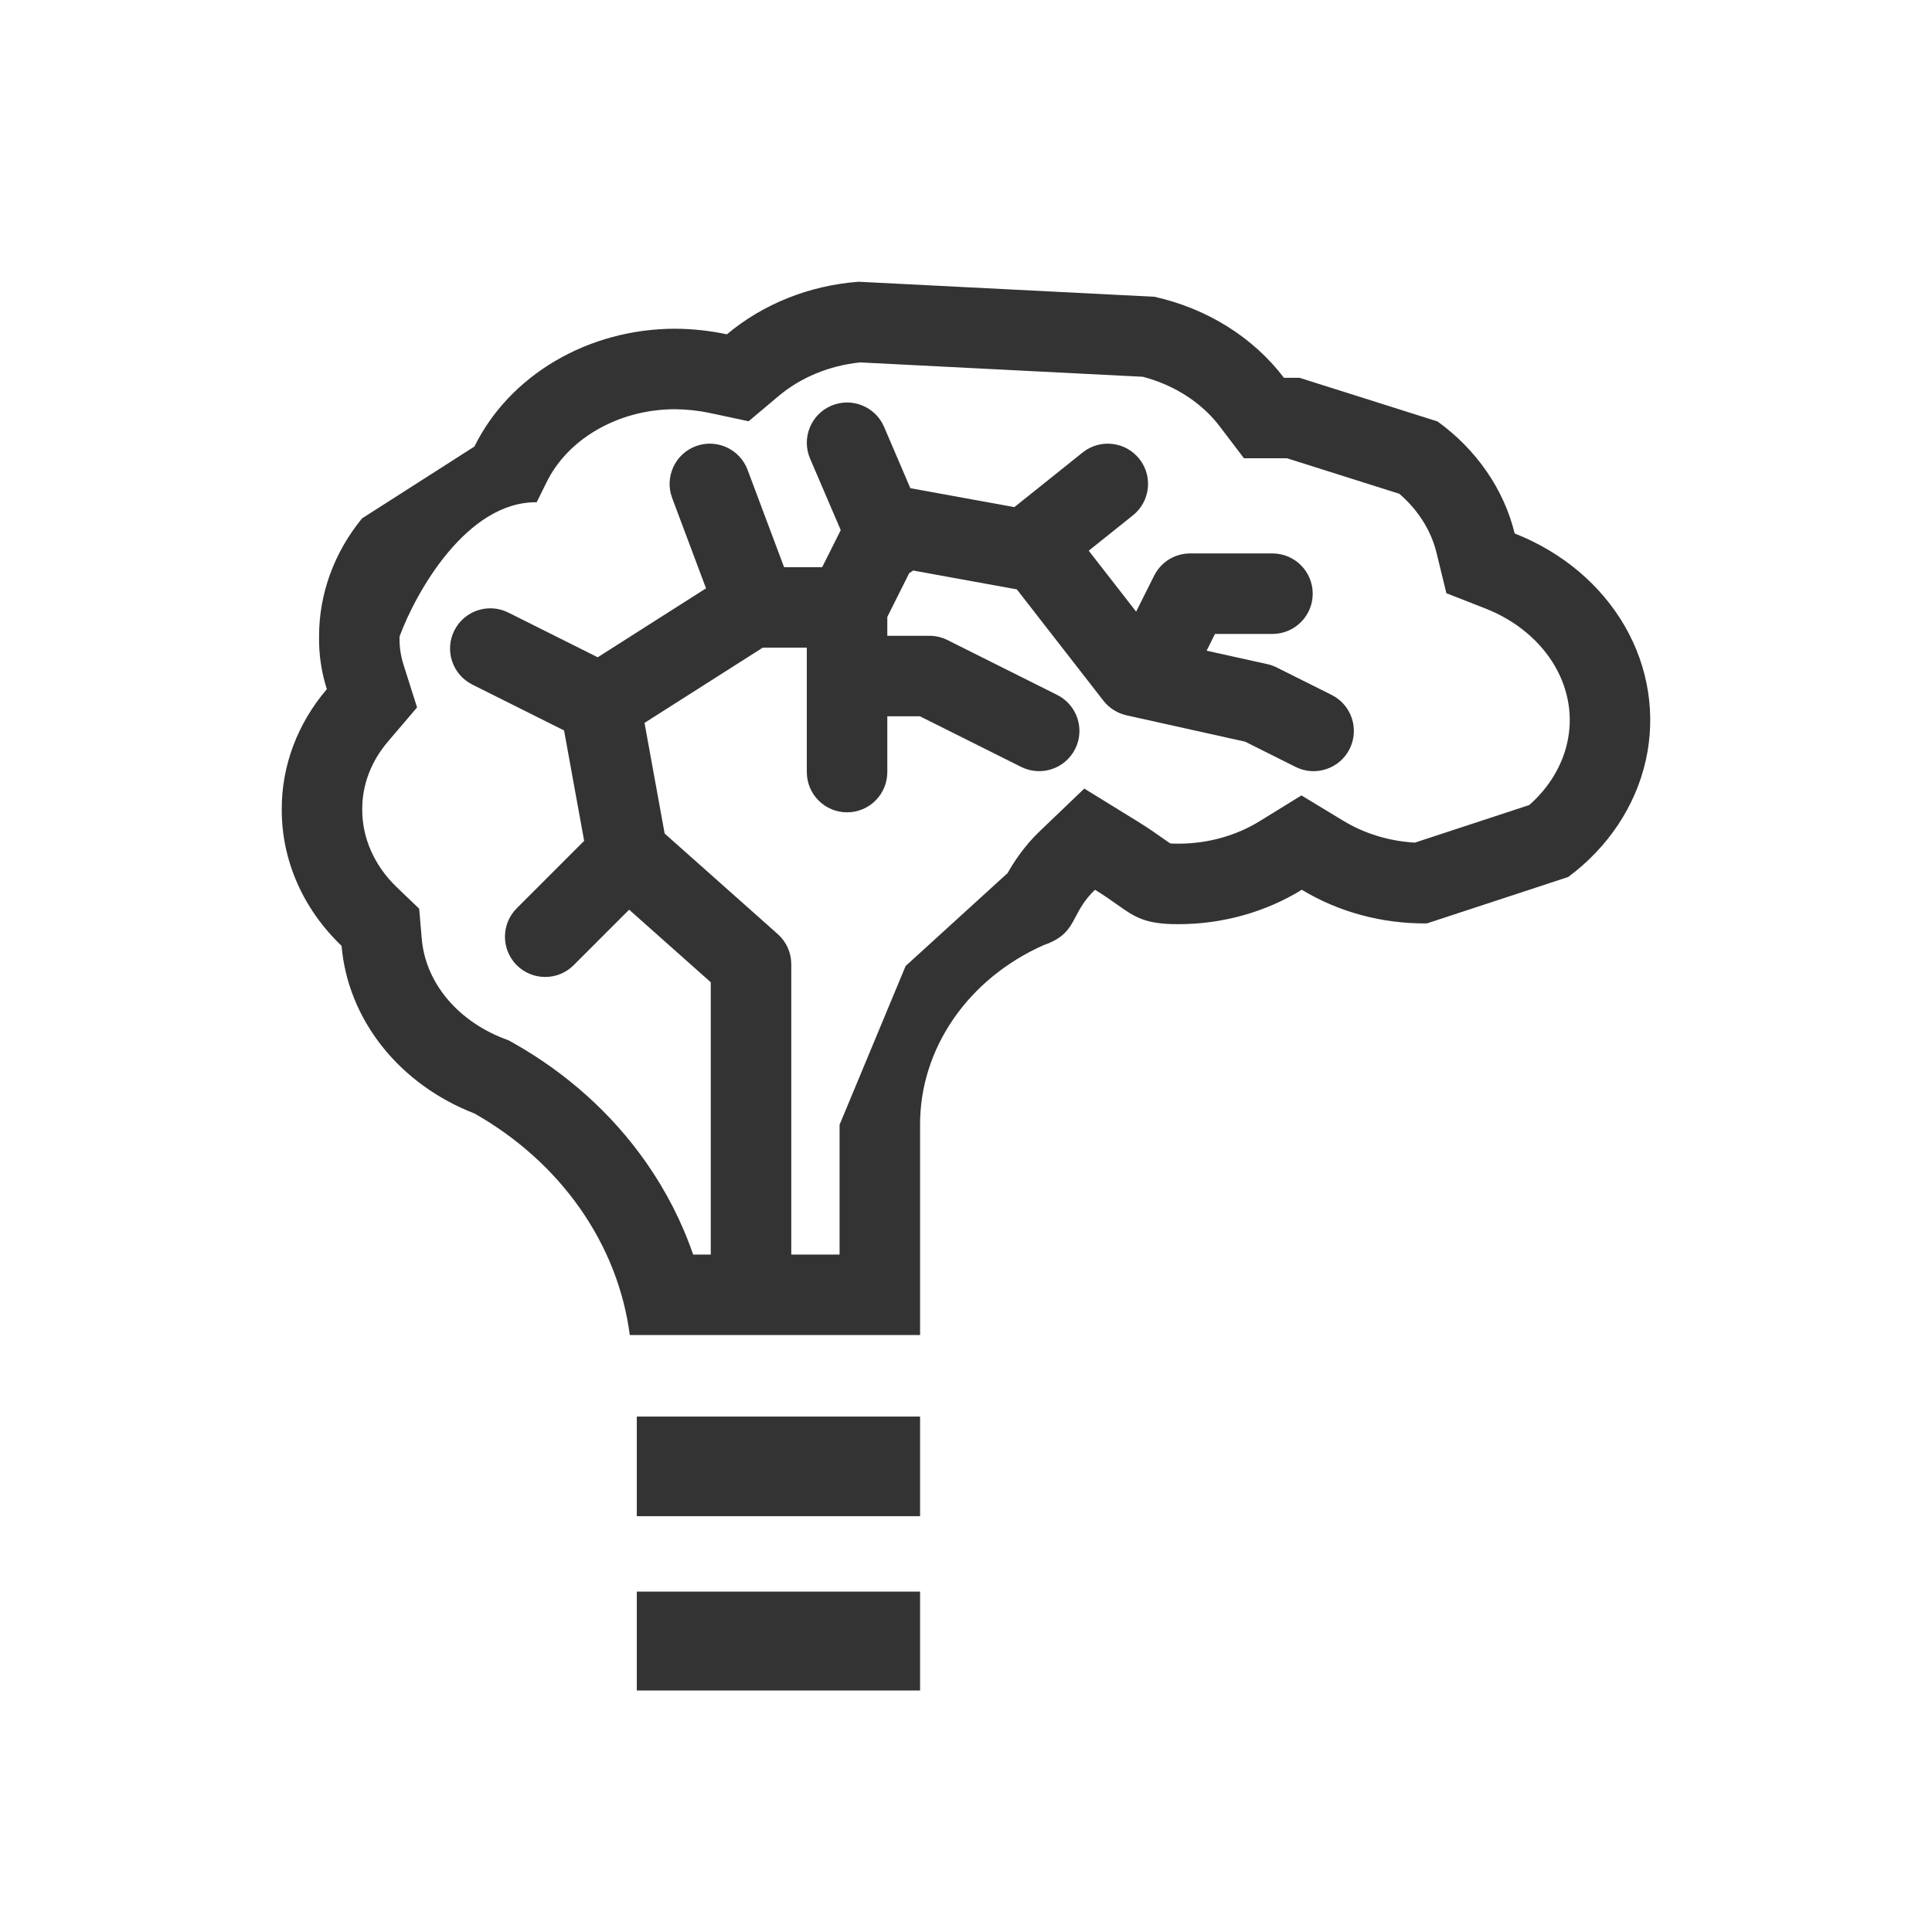 <svg width="48" height="48" viewBox="0 0 48 48" fill="none" xmlns="http://www.w3.org/2000/svg">
<path fill-rule="evenodd" clip-rule="evenodd" d="M11.787 11.094C12.215 10.224 12.914 9.485 13.797 8.966C14.681 8.446 15.712 8.169 16.767 8.167C17.202 8.169 17.636 8.216 18.06 8.306C18.957 7.552 20.109 7.092 21.331 7L28.682 7.373C29.992 7.665 31.137 8.382 31.899 9.386H32.285L35.714 10.47C36.686 11.173 37.363 12.156 37.632 13.254C38.808 13.716 39.774 14.528 40.367 15.555C40.959 16.581 41.143 17.761 40.888 18.896C40.632 20.03 39.953 21.052 38.963 21.788L35.451 22.942C34.345 22.953 33.261 22.662 32.343 22.106C31.439 22.663 30.369 22.961 29.274 22.961C28.446 22.961 28.204 22.791 27.745 22.467C27.597 22.362 27.426 22.241 27.205 22.106C26.951 22.349 26.834 22.57 26.73 22.766C26.574 23.062 26.446 23.303 25.928 23.482C25.005 23.892 24.229 24.528 23.687 25.316C23.144 26.105 22.857 27.014 22.859 27.942V33.169H15.647C15.501 32.05 15.078 30.974 14.409 30.021C13.741 29.068 12.845 28.263 11.787 27.664C10.868 27.307 10.075 26.731 9.494 25.997C8.912 25.263 8.563 24.399 8.486 23.499C7.53 22.586 6.998 21.376 7 20.119C6.993 19.036 7.387 17.981 8.12 17.122C7.985 16.698 7.92 16.258 7.927 15.816C7.925 14.759 8.299 13.73 8.994 12.88L11.787 11.094ZM9.927 15.812L9.927 15.829L9.926 15.847C9.923 16.071 9.956 16.296 10.026 16.517L10.362 17.576L9.641 18.421C9.206 18.93 8.996 19.524 9 20.106L9 20.114L9 20.122C8.999 20.8 9.284 21.496 9.868 22.053L10.414 22.576L10.479 23.328C10.521 23.822 10.713 24.316 11.061 24.755C11.41 25.195 11.905 25.564 12.51 25.799L12.646 25.852L12.772 25.923C14.077 26.662 15.2 27.665 16.047 28.873C16.547 29.586 16.942 30.358 17.221 31.169H17.659V24.404L15.631 22.601L14.252 23.98C13.862 24.37 13.229 24.37 12.838 23.98C12.448 23.589 12.448 22.956 12.838 22.566L14.513 20.891L14.014 18.148L11.735 17.008C11.241 16.761 11.04 16.16 11.287 15.666C11.534 15.172 12.135 14.972 12.629 15.219L14.85 16.33L17.541 14.617L16.7 12.374C16.506 11.857 16.768 11.28 17.285 11.086C17.802 10.893 18.379 11.155 18.573 11.672L19.48 14.091H20.427L20.888 13.171L20.126 11.394C19.909 10.886 20.144 10.298 20.651 10.081C21.159 9.863 21.747 10.098 21.965 10.606L22.617 12.129L25.202 12.599L26.898 11.242C27.329 10.897 27.959 10.967 28.304 11.398C28.649 11.829 28.579 12.459 28.147 12.804L27.049 13.682L28.227 15.196L28.674 14.303C28.843 13.964 29.189 13.75 29.568 13.75H31.614C32.166 13.75 32.614 14.198 32.614 14.75C32.614 15.302 32.166 15.75 31.614 15.75H30.186L29.978 16.166L31.49 16.501C31.57 16.519 31.647 16.547 31.72 16.583L33.084 17.265C33.578 17.512 33.778 18.113 33.531 18.607C33.284 19.101 32.683 19.301 32.189 19.054L30.936 18.427L27.988 17.772C27.761 17.721 27.558 17.593 27.415 17.41L25.263 14.643L22.684 14.174C22.654 14.198 22.622 14.22 22.589 14.24L22.045 15.327V15.796H23.091C23.246 15.796 23.399 15.832 23.538 15.901L26.265 17.265C26.759 17.512 26.96 18.112 26.713 18.606C26.466 19.1 25.865 19.3 25.371 19.054L22.855 17.796H22.045V19.182C22.045 19.734 21.598 20.182 21.045 20.182C20.493 20.182 20.045 19.734 20.045 19.182V16.091H18.95L16.013 17.96L16.513 20.709L19.323 23.207C19.537 23.397 19.659 23.669 19.659 23.955V31.169H20.859V27.944L22.5 24L25.034 21.691C25.174 21.442 25.436 21.03 25.823 20.66L26.939 19.592L28.255 20.403C28.529 20.572 28.742 20.722 28.891 20.828L28.908 20.84C28.987 20.895 29.034 20.928 29.073 20.954C29.111 20.957 29.176 20.961 29.274 20.961C30.011 20.961 30.715 20.76 31.294 20.403L32.334 19.762L33.379 20.395C33.895 20.707 34.507 20.898 35.151 20.935L37.994 20.001C38.495 19.559 38.811 19.015 38.937 18.456C39.08 17.822 38.981 17.155 38.634 16.554C38.284 15.947 37.686 15.424 36.902 15.117L35.935 14.738L35.689 13.729C35.559 13.2 35.25 12.685 34.766 12.268L31.977 11.386H30.906L30.306 10.596C29.875 10.027 29.207 9.575 28.394 9.361L21.368 9.004C20.589 9.085 19.882 9.387 19.347 9.837L18.599 10.466L17.644 10.262C17.356 10.201 17.061 10.169 16.763 10.167C16.056 10.169 15.377 10.357 14.811 10.69C14.243 11.023 13.827 11.479 13.581 11.978L13.334 12.478C11.602 12.461 10.341 14.694 9.927 15.812Z" fill="#333333"/>
<path d="M22.859 37.669H15.821V35.194H22.859V37.669Z" fill="#333333"/>
<path d="M22.859 42H15.821V39.543H22.859V42Z" fill="#333333"/>
</svg>
